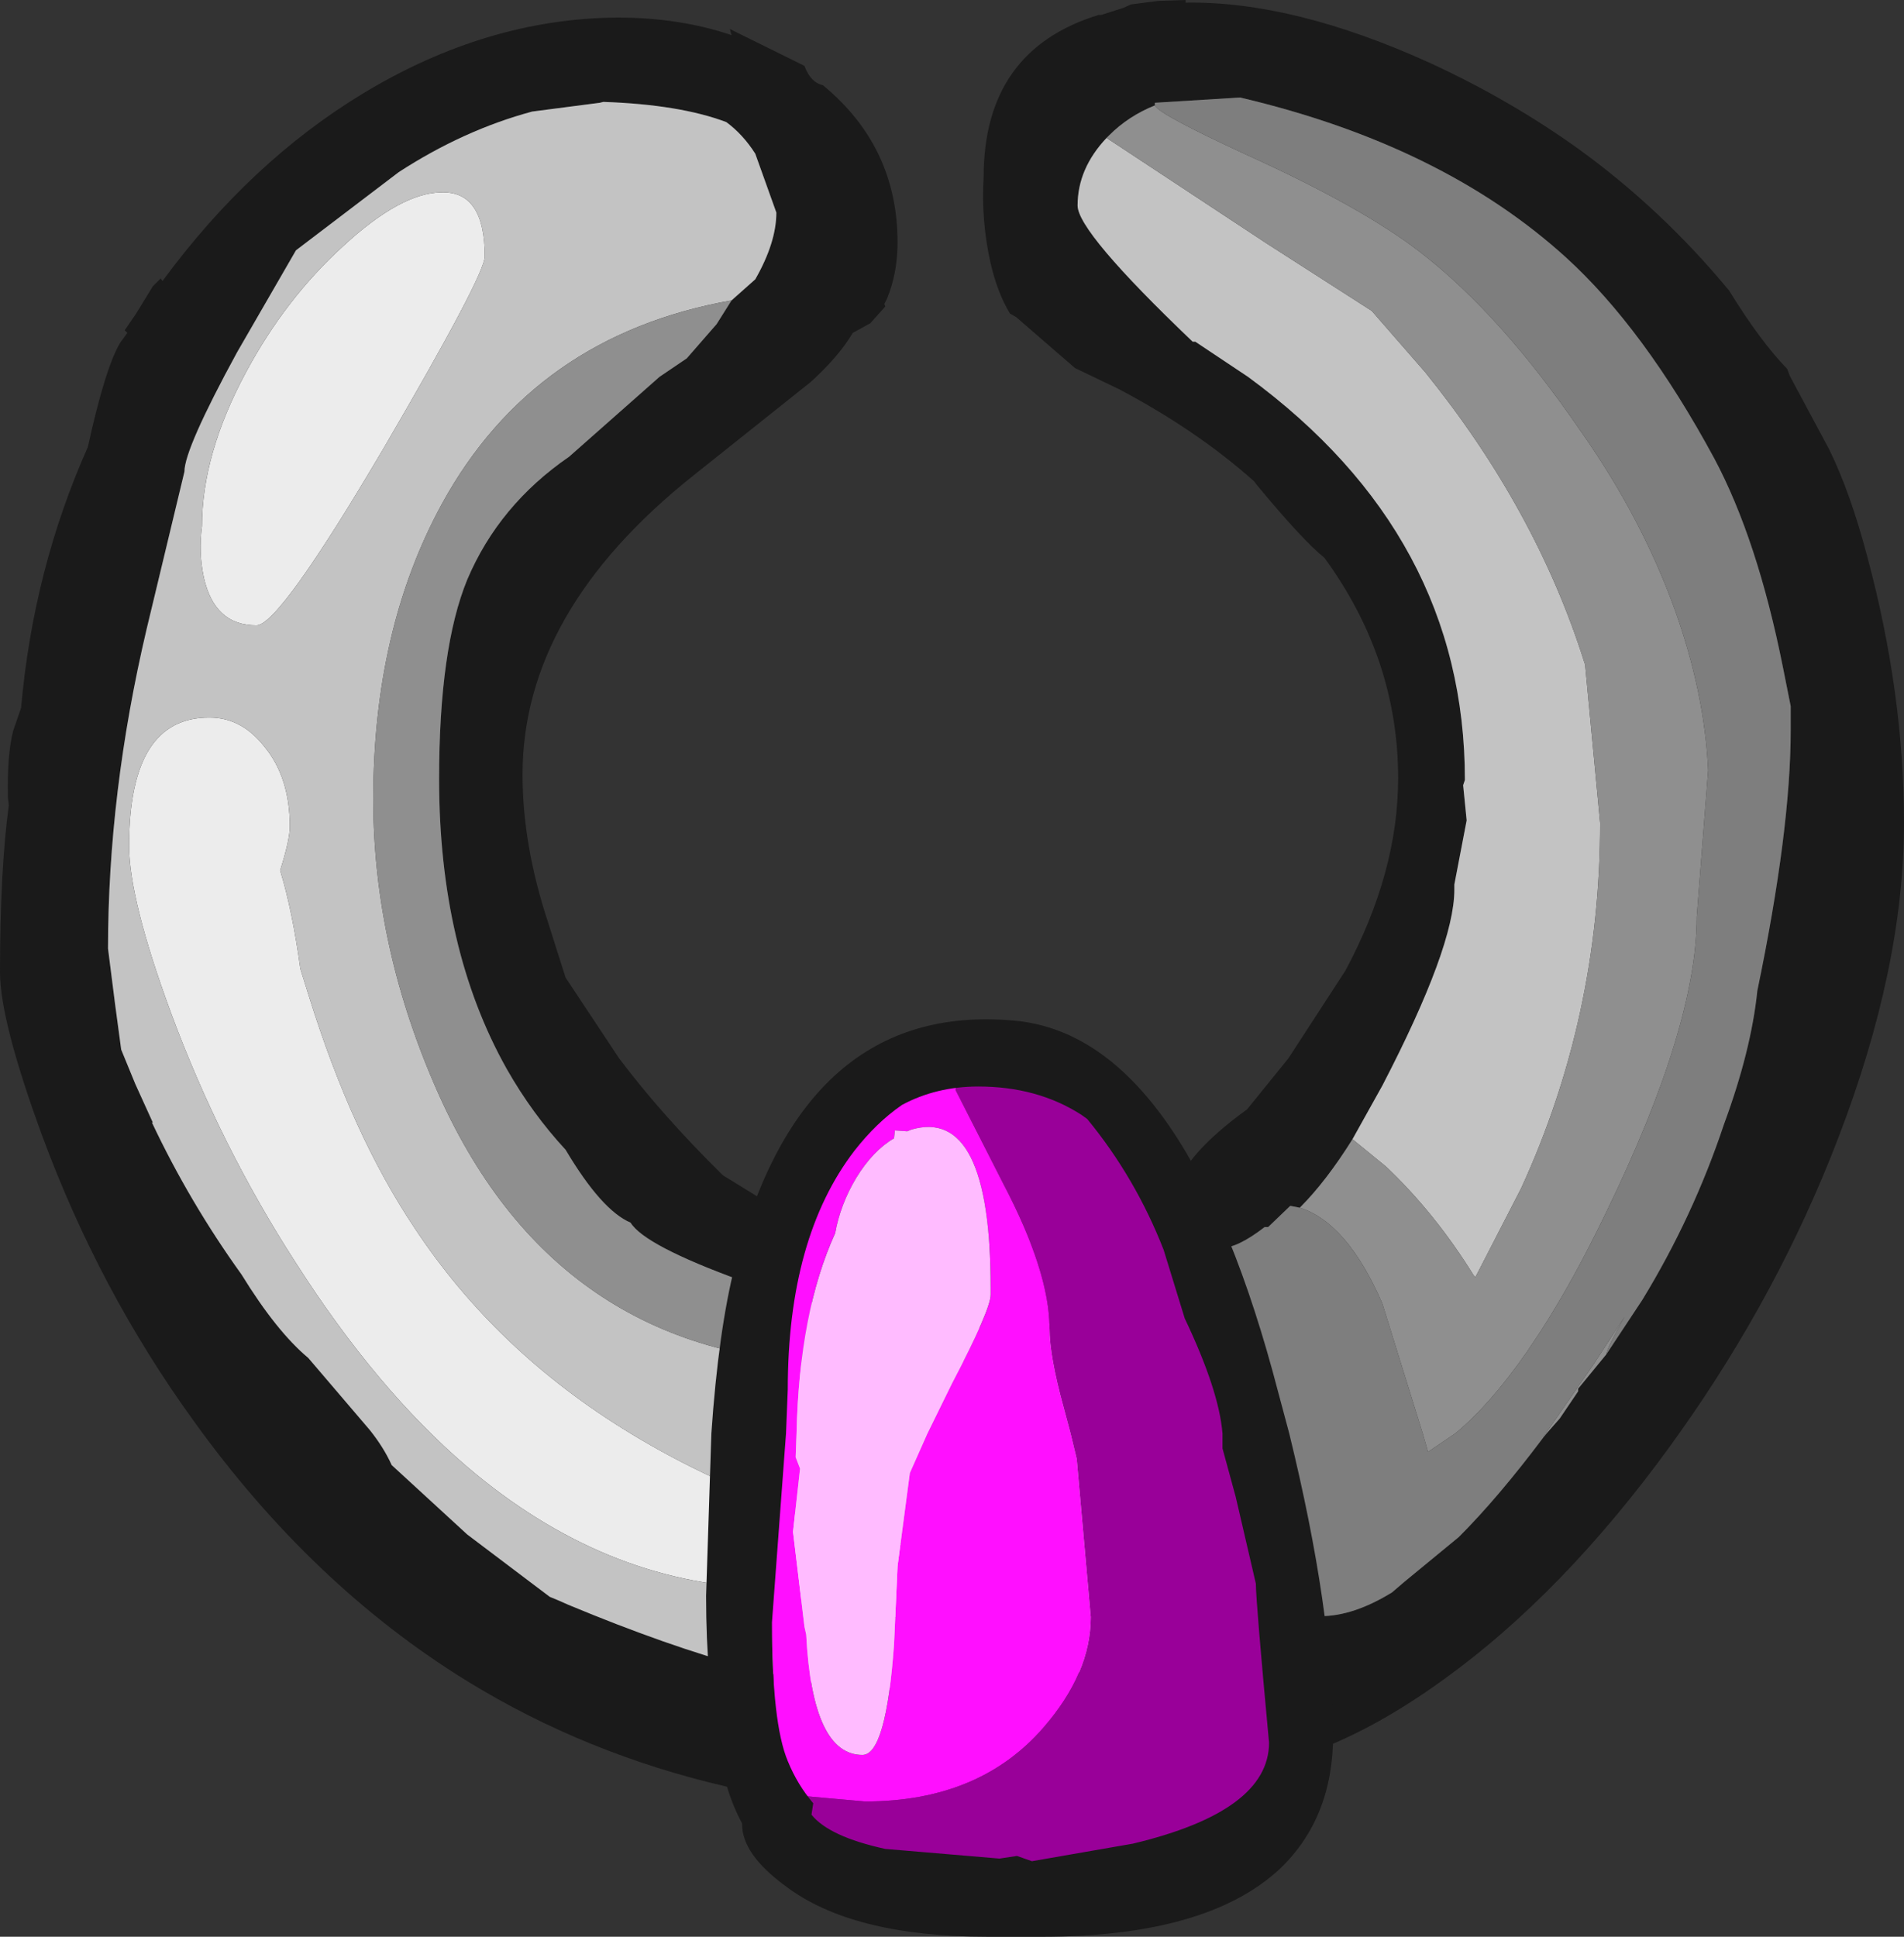 <?xml version="1.0" encoding="UTF-8" standalone="no"?>
<svg xmlns:ffdec="https://www.free-decompiler.com/flash" xmlns:xlink="http://www.w3.org/1999/xlink" ffdec:objectType="frame" height="110.25px" width="108.4px" xmlns="http://www.w3.org/2000/svg">
  <rect width="100%" height="100%" fill="#333333" stroke="none"/>
  <g transform="matrix(1.0, 0.0, 0.0, 1.0, 56.1, 47.35)">
    <use ffdec:characterId="336" height="110.25" transform="matrix(1.0, 0.0, 0.0, 1.0, -56.1, -47.35)" width="108.4" xlink:href="#shape0"/>
  </g>
  <defs>
    <g id="shape0" transform="matrix(1.0, 0.0, 0.0, 1.0, 56.1, 47.35)">
      <path d="M-29.5 36.15 Q-34.65 31.75 -39.25 24.55 -43.55 17.9 -46.35 10.35 -48.75 3.85 -48.75 0.8 -48.75 -6.55 -44.15 -6.5 -42.35 -6.5 -41.05 -4.85 -39.6 -3.1 -39.6 -0.3 -39.6 0.45 -40.15 2.2 -39.45 4.5 -39.0 7.8 L-38.5 9.4 Q-36.05 17.25 -32.5 22.55 -27.85 29.6 -20.2 34.25 -11.1 39.8 2.25 42.0 L2.5 42.05 2.75 42.85 Q1.0 45.0 0.0 45.0 -6.85 45.0 -12.75 43.05 -21.75 42.75 -29.5 36.15 L-29.5 34.25 -20.2 34.25 -29.5 34.25 -29.5 36.15 M-44.6 -17.4 Q-44.6 -21.5 -42.1 -26.15 -39.85 -30.35 -36.55 -33.35 -33.3 -36.35 -31.0 -36.4 -28.5 -36.5 -28.5 -32.75 -28.5 -31.7 -34.25 -21.85 -40.2 -11.75 -41.5 -11.75 -43.9 -11.75 -44.5 -14.5 -44.8 -15.9 -44.6 -17.4" fill="#ececec" fill-rule="evenodd" stroke="none"/>
      <path d="M-29.5 48.35 Q-38.35 42.9 -45.1 33.5 -50.45 26.1 -53.7 17.3 -56.1 10.75 -56.1 8.0 -56.1 2.2 -55.6 -1.5 L-55.65 -1.95 Q-55.7 -4.4 -55.35 -5.75 L-54.9 -7.05 Q-54.2 -14.95 -51.1 -21.9 -50.1 -26.45 -49.25 -27.85 L-48.85 -28.4 -49.0 -28.55 -48.35 -29.5 -47.4 -31.05 -47.25 -31.2 -46.95 -31.5 -46.85 -31.35 Q-41.85 -38.15 -35.4 -42.05 -28.35 -46.3 -20.95 -46.35 -17.4 -46.35 -14.45 -45.35 L-14.55 -45.7 -10.4 -43.65 -10.3 -43.6 Q-9.95 -42.65 -9.25 -42.5 -5.0 -39.0 -5.0 -33.55 -5.0 -31.8 -5.6 -30.35 L-5.75 -30.05 -5.7 -29.9 -6.55 -28.95 -7.55 -28.4 Q-8.35 -27.05 -9.95 -25.6 L-16.6 -20.3 Q-26.35 -12.55 -26.35 -3.25 -26.35 0.75 -24.9 5.15 L-23.9 8.3 -20.85 12.9 Q-18.4 16.15 -14.95 19.55 L-13.0 20.75 -10.1 22.4 -3.25 23.3 2.1 23.5 6.25 22.3 Q8.75 21.4 10.6 20.05 L11.15 19.6 Q12.0 17.9 14.9 15.8 L17.25 12.9 20.5 7.9 Q23.5 2.3 23.5 -3.05 23.5 -9.85 19.3 -15.6 18.1 -16.55 15.45 -19.75 L15.3 -19.95 Q12.05 -22.85 7.6 -25.2 L5.1 -26.4 1.75 -29.3 1.4 -29.5 Q0.7 -30.65 0.3 -32.35 -0.25 -34.8 -0.1 -37.25 -0.1 -44.5 6.45 -46.5 L6.6 -46.5 7.85 -46.9 8.3 -47.1 9.85 -47.3 11.4 -47.35 11.4 -47.2 Q17.55 -47.3 25.35 -43.75 29.9 -41.65 33.8 -38.85 38.55 -35.4 42.35 -30.8 44.1 -27.95 45.65 -26.35 L45.8 -25.95 48.05 -21.75 Q49.25 -19.3 50.2 -15.7 52.3 -7.9 52.3 -0.5 52.3 7.7 48.55 17.45 45.15 26.3 39.5 34.25 L39.0 34.95 Q32.9 43.35 26.1 48.25 21.0 51.95 16.4 53.05 8.5 56.3 -3.35 56.3 L-5.6 56.25 -6.0 56.25 Q-10.45 55.7 -14.75 54.35 -22.75 52.5 -29.5 48.35 L-29.5 40.0 -29.5 48.35 M-14.45 -30.25 L-13.1 -31.45 Q-11.9 -33.55 -11.9 -35.25 L-13.1 -38.6 Q-13.8 -39.7 -14.75 -40.4 -17.4 -41.4 -21.75 -41.55 L-21.95 -41.5 -25.8 -41.0 Q-29.7 -39.95 -33.4 -37.55 L-39.25 -33.1 -42.6 -27.3 Q-45.6 -21.8 -45.6 -20.5 L-47.75 -11.55 Q-49.95 -2.2 -49.95 6.65 L-49.55 9.8 -49.2 12.4 -48.4 14.35 -47.4 16.55 -47.45 16.55 Q-45.3 21.1 -42.35 25.2 -40.35 28.45 -38.55 29.95 L-35.05 34.05 Q-34.25 35.05 -33.8 36.05 L-29.5 40.0 -24.8 43.55 Q-24.3 43.75 -23.75 44.0 -12.35 48.75 -6.0 48.75 3.55 48.75 13.25 46.15 L14.9 45.65 19.0 44.4 19.1 44.65 Q20.95 44.65 23.15 43.3 L23.85 42.7 26.95 40.15 Q29.2 37.9 31.75 34.5 L31.95 34.25 32.7 33.4 33.75 31.85 33.75 31.7 35.35 29.75 37.4 26.65 Q40.3 21.9 42.05 16.65 43.6 12.45 43.95 9.05 45.85 -0.1 45.85 -5.8 L45.85 -7.15 45.4 -9.4 Q43.95 -16.65 41.5 -21.25 37.5 -28.65 33.05 -32.7 26.0 -39.1 14.5 -41.8 L9.65 -41.5 9.65 -41.4 9.65 -41.35 Q8.15 -40.75 7.05 -39.65 L6.9 -39.5 Q5.25 -37.75 5.25 -35.65 5.25 -34.15 11.8 -27.9 L11.95 -27.9 14.95 -25.9 Q27.3 -16.85 27.3 -2.95 L27.2 -2.65 27.4 -0.65 26.7 3.0 26.7 3.3 Q26.7 6.55 22.6 14.45 L20.9 17.5 Q19.4 19.9 17.9 21.4 L17.4 21.3 17.35 21.3 16.1 22.5 15.9 22.5 Q14.35 23.7 13.4 23.7 L12.25 23.6 12.15 24.25 Q9.6 26.3 6.05 27.15 L3.9 27.95 1.7 28.3 Q-6.35 28.3 -13.9 25.55 -19.4 23.55 -20.2 22.25 -21.85 21.55 -23.9 18.1 -25.8 16.05 -27.25 13.5 -31.1 6.65 -31.1 -3.0 -31.1 -10.45 -29.5 -14.35 -27.7 -18.6 -23.7 -21.35 L-18.55 -25.9 -17.0 -26.95 -15.3 -28.9 -14.45 -30.25 M39.5 34.25 L31.95 34.25 39.5 34.25" fill="#1a1a1a" fill-rule="evenodd" stroke="none"/>
      <path d="M-29.5 40.0 L-33.8 36.05 Q-34.25 35.05 -35.05 34.05 L-38.55 29.95 Q-40.35 28.45 -42.35 25.2 -45.3 21.1 -47.45 16.55 L-47.4 16.55 -48.4 14.35 -49.2 12.4 -49.55 9.8 -49.95 6.65 Q-49.95 -2.2 -47.75 -11.55 L-45.6 -20.5 Q-45.6 -21.8 -42.6 -27.3 L-39.25 -33.1 -33.4 -37.55 Q-29.7 -39.95 -25.8 -41.0 L-21.95 -41.5 -21.75 -41.55 Q-17.4 -41.4 -14.75 -40.4 -13.8 -39.7 -13.1 -38.6 L-11.9 -35.25 Q-11.9 -33.55 -13.1 -31.45 L-14.45 -30.25 Q-25.7 -28.25 -30.95 -18.65 -34.85 -11.5 -34.85 -1.85 -34.85 6.65 -31.1 15.0 -24.2 30.3 -7.75 30.3 1.45 30.3 3.1 29.25 3.35 28.5 3.9 27.95 L6.05 27.15 Q9.6 26.3 12.15 24.25 L12.1 24.6 15.5 34.25 -20.2 34.25 15.5 34.25 17.0 38.55 17.0 39.7 16.65 41.55 Q16.7 42.8 17.8 43.15 L13.25 46.15 Q3.55 48.75 -6.0 48.75 -12.35 48.75 -23.75 44.0 -24.3 43.75 -24.8 43.55 L-29.5 40.0 -29.5 36.15 -29.5 40.0 M20.9 17.5 L22.6 14.45 Q26.7 6.55 26.7 3.3 L26.7 3.0 27.4 -0.65 27.2 -2.65 27.3 -2.95 Q27.3 -16.85 14.95 -25.9 L11.95 -27.9 11.8 -27.9 Q5.25 -34.15 5.25 -35.65 5.25 -37.75 6.9 -39.5 L16.0 -33.5 22.0 -29.65 25.05 -26.15 Q31.35 -18.35 34.1 -9.65 L34.15 -9.5 34.15 -9.45 35.0 -0.5 Q35.0 10.5 30.5 20.3 L27.9 25.35 27.8 25.25 Q25.6 21.7 22.8 19.05 L20.9 17.5 M-20.2 34.25 Q-27.85 29.6 -32.5 22.55 -36.05 17.25 -38.5 9.4 L-39.0 7.8 Q-39.45 4.5 -40.15 2.2 -39.6 0.45 -39.6 -0.3 -39.6 -3.1 -41.05 -4.85 -42.35 -6.5 -44.15 -6.5 -48.75 -6.55 -48.75 0.8 -48.75 3.85 -46.35 10.35 -43.55 17.9 -39.25 24.55 -34.65 31.75 -29.5 36.15 -21.75 42.75 -12.75 43.05 -6.85 45.0 0.0 45.0 1.0 45.0 2.75 42.85 L2.5 42.05 2.25 42.0 Q-11.1 39.8 -20.2 34.25 M-44.6 -17.4 Q-44.8 -15.9 -44.5 -14.5 -43.9 -11.75 -41.5 -11.75 -40.2 -11.75 -34.25 -21.85 -28.5 -31.7 -28.5 -32.75 -28.5 -36.5 -31.0 -36.4 -33.3 -36.35 -36.55 -33.35 -39.85 -30.35 -42.1 -26.15 -44.6 -21.5 -44.6 -17.4" fill="#c3c3c3" fill-rule="evenodd" stroke="none"/>
      <path d="M-14.45 -30.25 L-15.3 -28.9 -17.0 -26.95 -18.55 -25.9 -23.7 -21.35 Q-27.7 -18.6 -29.5 -14.35 -31.1 -10.45 -31.1 -3.0 -31.1 6.65 -27.25 13.5 -25.8 16.05 -23.9 18.1 -21.85 21.55 -20.2 22.25 -19.4 23.55 -13.9 25.55 -6.35 28.3 1.7 28.3 L3.9 27.95 Q3.35 28.5 3.1 29.25 1.45 30.3 -7.75 30.3 -24.2 30.3 -31.1 15.0 -34.85 6.65 -34.85 -1.85 -34.85 -11.5 -30.95 -18.65 -25.7 -28.25 -14.45 -30.25 M17.9 21.4 Q19.4 19.9 20.9 17.5 L22.8 19.05 Q25.6 21.7 27.8 25.25 L27.9 25.35 30.5 20.3 Q35.0 10.5 35.0 -0.5 L34.15 -9.45 34.15 -9.5 34.1 -9.65 Q31.35 -18.35 25.05 -26.15 L22.0 -29.65 16.0 -33.5 6.9 -39.5 7.05 -39.65 Q8.15 -40.75 9.65 -41.35 9.85 -40.85 14.95 -38.5 21.45 -35.55 24.75 -33.0 29.35 -29.45 33.9 -22.8 37.35 -17.9 39.25 -12.65 40.95 -7.9 41.15 -3.5 L40.5 4.85 Q40.5 11.05 35.35 21.65 33.45 25.6 31.6 28.45 L30.8 29.65 Q28.7 32.65 26.75 34.25 L25.2 35.3 24.9 34.25 26.75 34.25 24.9 34.25 22.6 26.85 Q20.6 22.25 17.9 21.4 M35.35 29.75 L33.75 31.7 33.75 31.85 32.7 33.4 31.95 34.25 31.9 34.25 31.95 34.25 31.75 34.5 31.9 34.25 34.6 30.35 36.4 27.6 Q35.4 29.35 35.35 29.75 M13.25 46.15 L17.8 43.15 Q16.7 42.8 16.65 41.55 L17.0 39.7 17.0 38.55 19.0 44.4 14.9 45.65 13.25 46.15" fill="#8f8f8f" fill-rule="evenodd" stroke="none"/>
      <path d="M12.15 24.25 L12.25 23.6 13.4 23.7 Q14.35 23.7 15.9 22.5 L16.1 22.5 17.35 21.3 17.4 21.3 17.9 21.4 Q20.6 22.25 22.6 26.85 L24.9 34.25 15.5 34.25 24.9 34.25 25.2 35.3 26.75 34.25 Q28.7 32.65 30.8 29.65 L31.6 28.45 Q33.45 25.6 35.35 21.65 40.5 11.05 40.5 4.85 L41.15 -3.5 Q40.95 -7.9 39.25 -12.65 37.35 -17.9 33.9 -22.8 29.35 -29.45 24.75 -33.0 21.45 -35.55 14.95 -38.5 9.85 -40.85 9.65 -41.35 L9.65 -41.4 9.65 -41.5 14.5 -41.8 Q26.0 -39.1 33.05 -32.7 37.5 -28.65 41.5 -21.25 43.95 -16.65 45.4 -9.4 L45.85 -7.15 45.85 -5.8 Q45.85 -0.1 43.95 9.05 43.6 12.45 42.05 16.65 40.3 21.9 37.4 26.65 L35.35 29.75 Q35.4 29.35 36.4 27.6 L34.6 30.35 31.9 34.25 26.75 34.25 31.9 34.25 31.75 34.5 Q29.2 37.9 26.95 40.15 L23.85 42.7 23.15 43.3 Q20.95 44.65 19.1 44.65 L19.0 44.4 17.0 38.55 15.5 34.25 12.1 24.6 12.15 24.25" fill="#7e7e7e" fill-rule="evenodd" stroke="none"/>
      <path d="M13.9 34.0 L14.0 34.25 15.45 38.8 Q17.75 45.75 17.75 47.8 17.75 53.65 15.7 55.95 13.8 58.15 9.65 59.1 L12.15 57.9 Q17.1 55.25 17.1 52.2 17.1 47.95 15.45 40.9 L13.95 34.25 13.9 34.0 M14.0 34.25 L13.95 34.25 14.0 34.25" fill="#c3c3c3" fill-rule="evenodd" stroke="none"/>
      <path d="M-1.4 12.8 Q-0.9 11.45 0.55 11.5 2.5 11.65 5.45 14.3 12.55 20.85 12.55 27.45 12.55 27.95 12.9 28.75 L13.2 30.0 13.5 31.6 13.8 33.2 13.9 34.0 13.95 34.25 4.85 34.25 13.95 34.25 15.45 40.9 Q17.1 47.95 17.1 52.2 17.1 55.25 12.15 57.9 L9.65 59.1 Q5.85 60.55 1.75 60.55 L-2.35 60.35 Q-7.15 59.8 -11.35 58.35 L-12.65 56.7 Q-12.65 54.85 -11.4 54.8 L-11.35 54.8 -6.85 55.2 Q-0.35 55.2 3.3 51.0 6.0 47.9 6.0 44.7 L5.2 35.7 4.85 34.25 4.45 32.75 Q3.65 29.85 3.65 28.25 3.65 25.05 1.0 20.0 L-1.7 14.7 -1.4 12.8" fill="#990099" fill-rule="evenodd" stroke="none"/>
      <path d="M-11.4 54.8 Q-11.9 53.55 -11.9 52.2 L-12.65 34.25 -12.8 31.3 Q-12.8 26.05 -11.1 21.9 -9.3 17.6 -5.95 15.0 -3.6 13.2 -1.4 12.8 L-1.7 14.7 1.0 20.0 Q3.65 25.05 3.65 28.25 3.65 29.85 4.45 32.75 L4.85 34.25 -3.3 34.25 4.85 34.25 5.2 35.7 6.0 44.7 Q6.0 47.9 3.3 51.0 -0.35 55.2 -6.85 55.2 L-11.35 54.8 -11.4 54.8 M-3.3 34.25 L-1.9 31.4 Q0.3 27.2 0.3 26.35 L0.3 26.0 0.3 25.95 Q0.3 15.65 -4.2 16.95 L-4.45 17.05 -5.15 17.0 -5.2 17.45 Q-6.4 18.15 -7.35 19.7 -8.25 21.2 -8.55 22.85 -10.6 27.35 -10.75 34.25 L-10.8 35.6 -10.55 36.25 -10.95 39.85 -10.3 45.25 -10.2 45.7 Q-9.85 52.55 -7.0 52.55 -5.65 52.55 -5.2 46.25 L-5.0 41.8 -4.3 36.5 -3.3 34.25 M-12.65 34.25 L-10.75 34.25 -12.65 34.25" fill="#ff0fff" fill-rule="evenodd" stroke="none"/>
      <path d="M-10.75 34.25 Q-10.6 27.35 -8.55 22.85 -8.25 21.2 -7.35 19.7 -6.4 18.15 -5.2 17.45 L-5.15 17.0 -4.45 17.05 -4.2 16.95 Q0.3 15.65 0.3 25.95 L0.3 26.0 0.3 26.35 Q0.3 27.2 -1.9 31.4 L-3.3 34.25 -4.3 36.5 -5.0 41.8 -5.2 46.25 Q-5.65 52.55 -7.0 52.55 -9.85 52.55 -10.2 45.7 L-10.3 45.25 -10.95 39.85 -10.55 36.25 -10.8 35.6 -10.75 34.25 -3.3 34.25 -10.75 34.25" fill="#ffbbff" fill-rule="evenodd" stroke="none"/>
      <path d="M13.5 34.25 Q13.3 31.8 11.35 27.7 L10.15 23.8 Q8.55 19.7 5.8 16.35 L5.45 16.1 Q2.95 14.5 -0.4 14.5 -2.8 14.5 -4.75 15.55 -6.2 16.55 -7.45 18.15 -11.25 23.1 -11.25 31.75 L-11.35 34.25 -12.15 45.0 Q-12.15 50.75 -11.25 52.9 -10.7 54.25 -9.8 55.3 L-9.9 55.95 Q-8.9 57.2 -5.7 57.9 L0.8 58.45 1.8 58.3 2.65 58.6 8.4 57.6 Q16.15 55.75 16.15 51.85 15.4 43.8 15.4 42.8 L14.25 37.85 13.5 35.1 13.5 34.75 13.5 34.25 17.3 34.25 13.5 34.25 M-15.6 34.25 Q-15.2 28.4 -14.25 24.65 -10.4 9.65 1.65 10.75 11.1 11.6 16.35 30.7 L17.3 34.25 Q19.8 44.45 19.8 51.4 19.8 56.15 16.75 59.05 12.6 62.9 3.2 62.9 L1.4 62.9 0.15 62.9 Q-7.6 62.9 -11.4 60.0 -13.85 58.2 -13.85 56.5 L-13.85 56.45 Q-14.95 54.4 -15.15 51.95 -15.9 48.45 -15.9 43.5 L-15.6 34.25 -11.35 34.25 -15.6 34.25" fill="#1a1a1a" fill-rule="evenodd" stroke="none"/>
    </g>
  </defs>
</svg>
